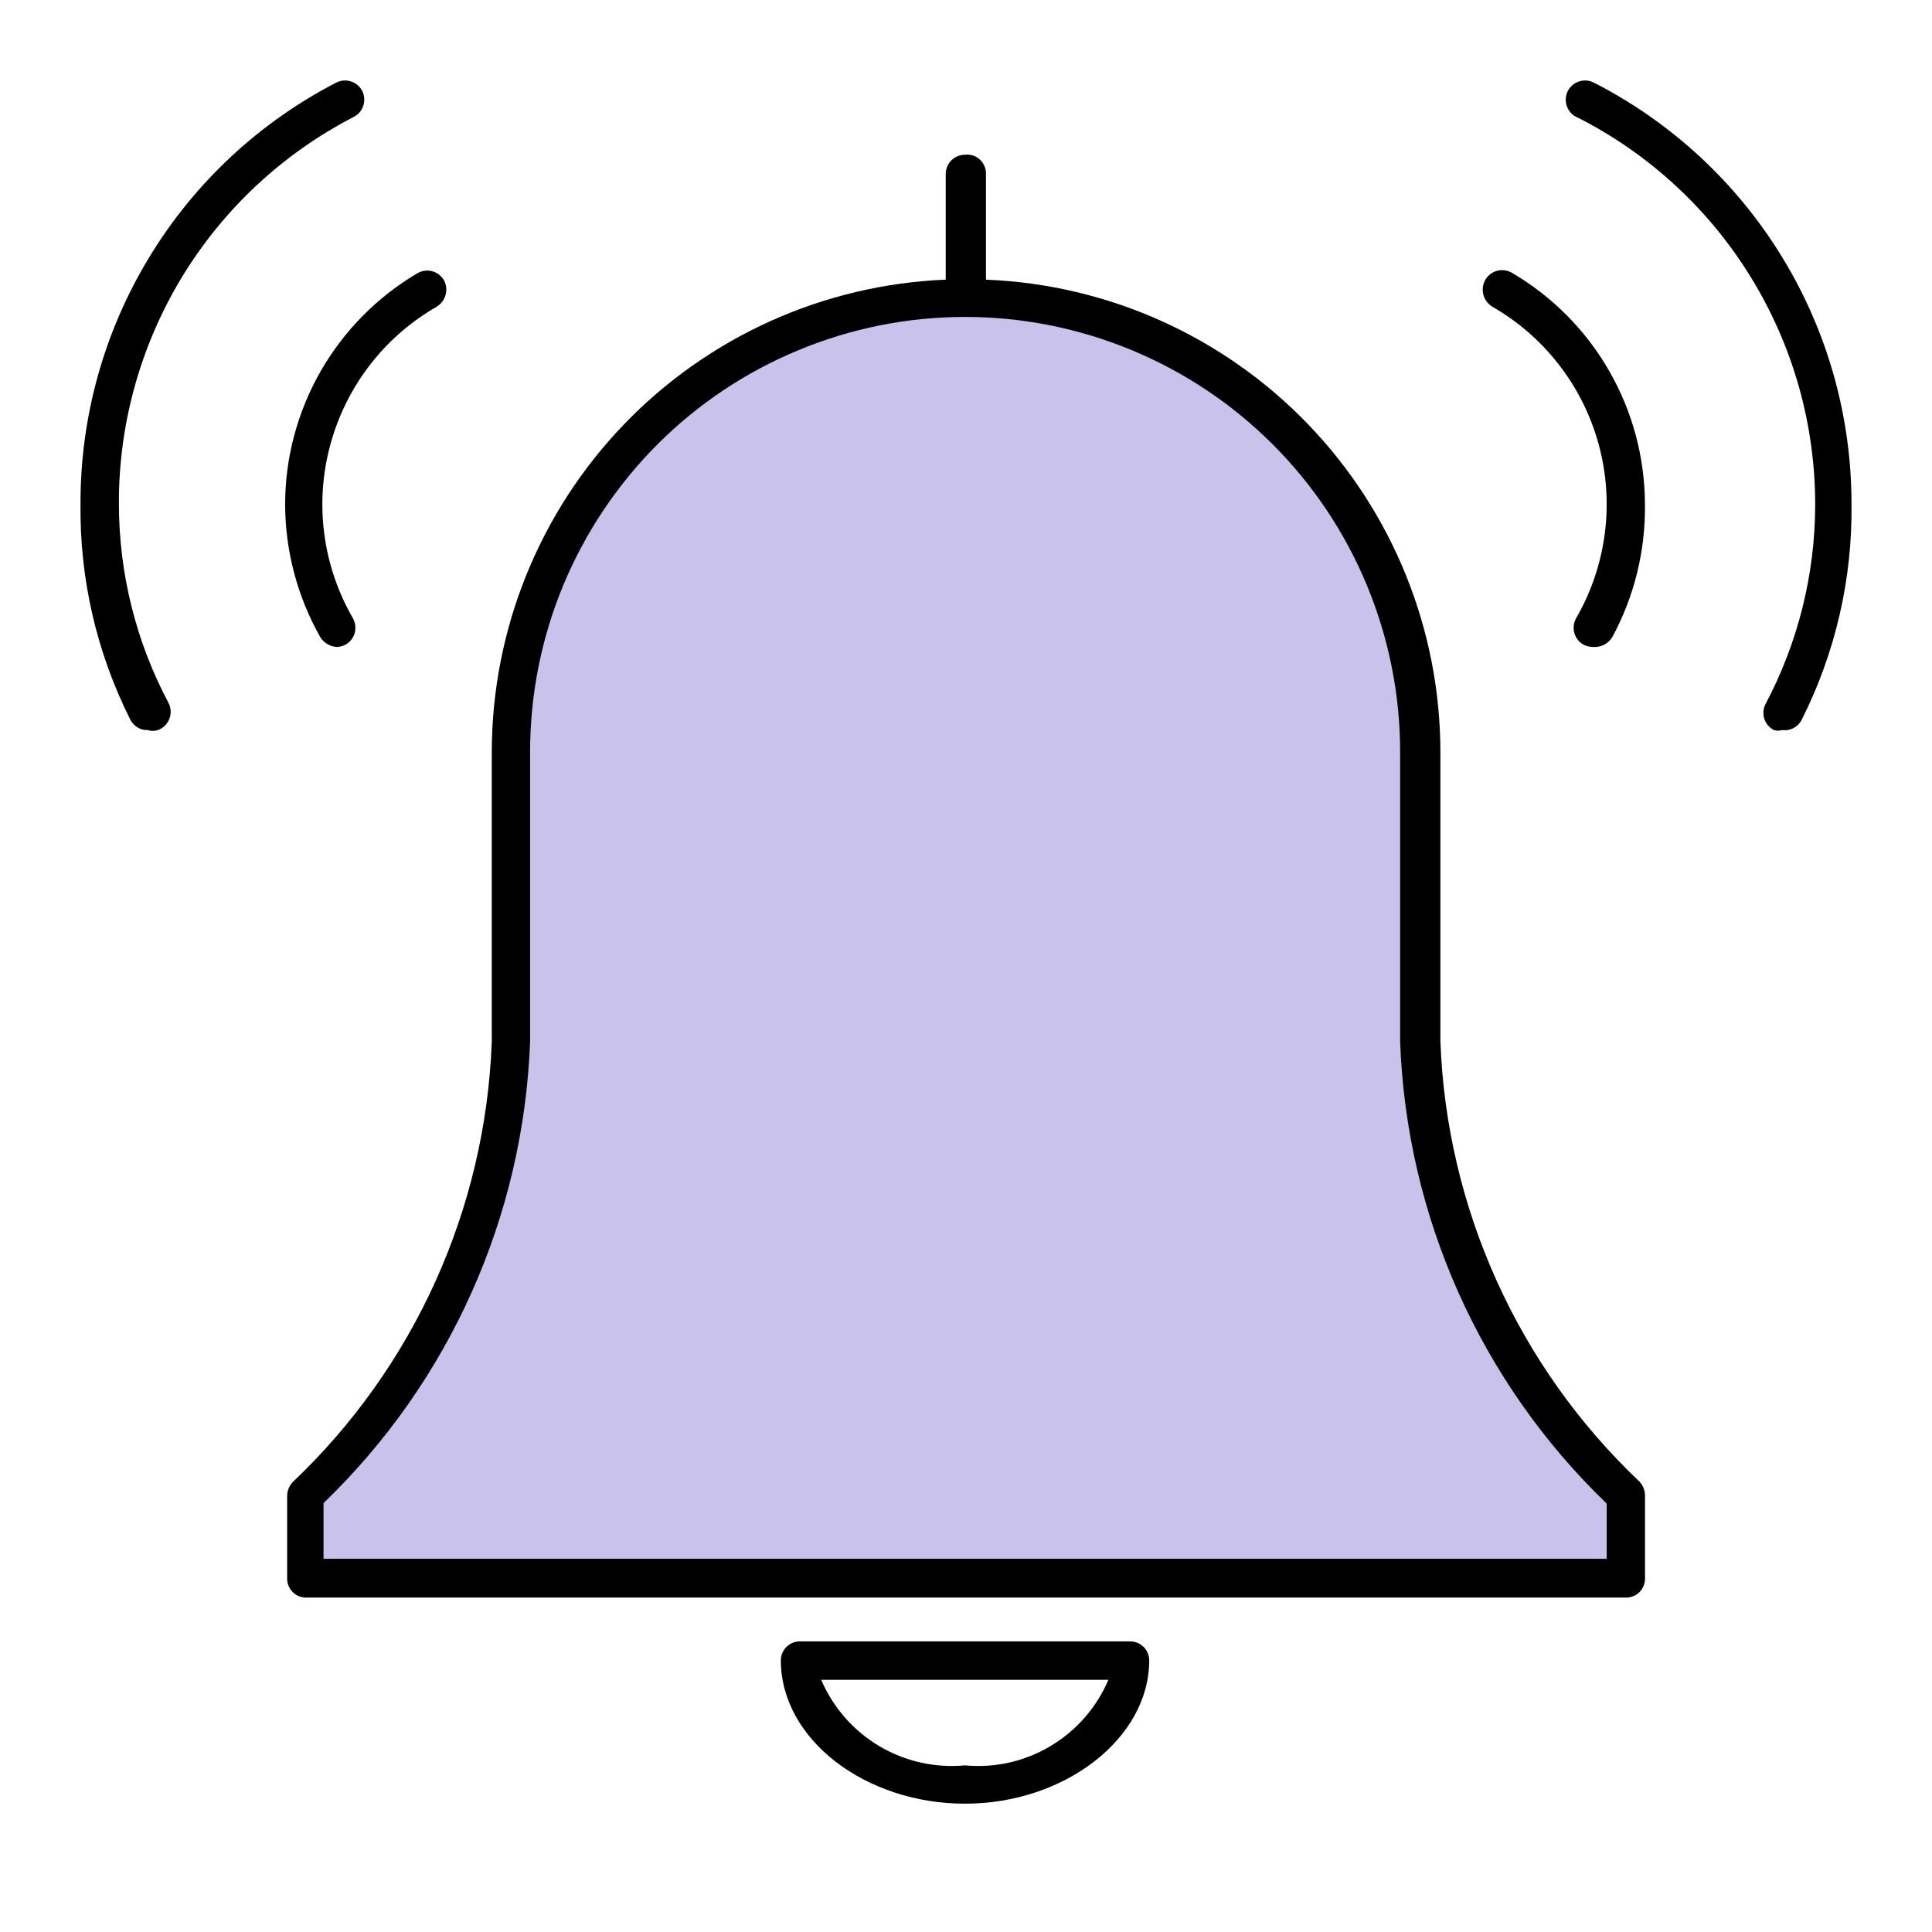 <svg width="24" height="24" viewBox="0 0 24 24" fill="none" xmlns="http://www.w3.org/2000/svg">
<path d="M17.725 9.403C17.725 7.904 17.13 6.467 16.07 5.407C15.01 4.347 13.572 3.752 12.074 3.752C10.575 3.752 9.137 4.347 8.078 5.407C7.018 6.467 6.422 7.904 6.422 9.403V12.989C6.335 15.133 5.414 17.159 3.856 18.634V19.661H20.291V18.634C18.733 17.159 17.813 15.133 17.725 12.989V9.403Z" fill="#C9C2EA"/>
<path d="M11.988 22.406C10.751 22.406 9.7 21.608 9.7 20.625C9.7 20.595 9.706 20.564 9.718 20.535C9.73 20.507 9.747 20.481 9.769 20.459C9.791 20.438 9.817 20.42 9.845 20.408C9.874 20.397 9.904 20.39 9.935 20.39H14.041C14.072 20.39 14.102 20.397 14.131 20.408C14.159 20.42 14.185 20.438 14.207 20.459C14.229 20.481 14.246 20.507 14.258 20.535C14.27 20.564 14.276 20.595 14.276 20.625C14.276 21.596 13.225 22.406 11.988 22.406ZM10.201 20.867C10.348 21.21 10.6 21.499 10.921 21.69C11.242 21.881 11.616 21.965 11.988 21.93C12.359 21.965 12.732 21.881 13.052 21.689C13.372 21.498 13.623 21.21 13.769 20.867H10.201Z" fill="currentColor"/>
<path d="M20.367 18.406C18.858 16.976 17.97 15.011 17.893 12.934V9.341C17.892 7.824 17.303 6.366 16.251 5.272C15.199 4.179 13.765 3.534 12.248 3.474V2.163C12.249 2.129 12.243 2.096 12.23 2.065C12.217 2.034 12.198 2.006 12.173 1.983C12.149 1.96 12.12 1.943 12.088 1.932C12.056 1.922 12.022 1.918 11.989 1.922C11.957 1.922 11.926 1.928 11.896 1.94C11.867 1.952 11.841 1.97 11.818 1.992C11.796 2.015 11.778 2.041 11.766 2.071C11.754 2.1 11.748 2.131 11.748 2.163V3.474C10.232 3.536 8.8 4.181 7.749 5.274C6.698 6.368 6.111 7.825 6.109 9.341V12.94C6.032 15.017 5.144 16.982 3.635 18.412C3.592 18.459 3.567 18.521 3.567 18.585V19.611C3.567 19.674 3.592 19.733 3.636 19.777C3.68 19.822 3.74 19.846 3.802 19.846H20.194C20.225 19.847 20.256 19.842 20.285 19.83C20.315 19.819 20.341 19.802 20.364 19.78C20.386 19.758 20.404 19.732 20.416 19.703C20.428 19.674 20.435 19.643 20.435 19.611V18.579C20.435 18.515 20.41 18.453 20.367 18.406ZM19.959 19.364H4.019V18.672C5.584 17.165 6.504 15.111 6.585 12.94V9.341C6.585 8.632 6.724 7.929 6.996 7.273C7.268 6.618 7.666 6.022 8.167 5.52C8.669 5.018 9.265 4.62 9.921 4.349C10.576 4.077 11.279 3.937 11.989 3.937C12.698 3.937 13.401 4.077 14.057 4.349C14.712 4.62 15.308 5.018 15.81 5.52C16.312 6.022 16.71 6.618 16.981 7.273C17.253 7.929 17.393 8.632 17.393 9.341V12.94C17.472 15.113 18.392 17.17 19.959 18.678V19.364Z" fill="currentColor"/>
<path d="M19.784 8.037C19.743 8.035 19.703 8.025 19.667 8.006C19.612 7.974 19.573 7.921 19.556 7.86C19.54 7.798 19.549 7.733 19.58 7.678C19.766 7.356 19.887 6.999 19.935 6.63C19.983 6.261 19.958 5.886 19.861 5.526C19.764 5.167 19.597 4.83 19.369 4.535C19.142 4.24 18.858 3.993 18.535 3.808C18.482 3.774 18.443 3.722 18.427 3.661C18.411 3.6 18.419 3.535 18.449 3.48C18.465 3.451 18.486 3.426 18.512 3.406C18.538 3.386 18.568 3.371 18.6 3.363C18.632 3.355 18.665 3.354 18.698 3.359C18.73 3.364 18.761 3.376 18.789 3.393C19.289 3.688 19.703 4.107 19.991 4.61C20.28 5.113 20.432 5.682 20.434 6.262C20.442 6.84 20.302 7.411 20.026 7.919C20 7.959 19.964 7.991 19.921 8.012C19.879 8.032 19.831 8.041 19.784 8.037Z" fill="currentColor"/>
<path d="M22.141 9.069C22.106 9.079 22.07 9.079 22.036 9.069C21.98 9.04 21.937 8.99 21.917 8.93C21.898 8.87 21.902 8.804 21.931 8.748C22.335 7.986 22.547 7.137 22.549 6.275C22.55 5.279 22.276 4.303 21.756 3.454C21.237 2.605 20.493 1.916 19.606 1.464C19.574 1.452 19.546 1.434 19.521 1.41C19.497 1.386 19.479 1.358 19.467 1.326C19.454 1.295 19.449 1.261 19.451 1.227C19.452 1.194 19.461 1.16 19.476 1.13C19.505 1.074 19.555 1.032 19.615 1.012C19.675 0.992 19.741 0.997 19.797 1.025C20.762 1.518 21.572 2.268 22.137 3.192C22.703 4.116 23.001 5.179 23 6.262C23.012 7.191 22.8 8.109 22.382 8.94C22.36 8.984 22.326 9.02 22.282 9.043C22.239 9.066 22.19 9.076 22.141 9.069Z" fill="currentColor"/>
<path d="M4.191 8.037C4.149 8.036 4.108 8.024 4.072 8.004C4.035 7.983 4.004 7.954 3.981 7.919C3.694 7.414 3.543 6.843 3.542 6.262C3.543 5.682 3.696 5.113 3.984 4.61C4.273 4.107 4.687 3.688 5.187 3.393C5.242 3.362 5.307 3.353 5.368 3.369C5.43 3.386 5.482 3.425 5.514 3.48C5.544 3.535 5.552 3.6 5.536 3.661C5.52 3.722 5.481 3.774 5.428 3.808C5.105 3.993 4.821 4.24 4.594 4.535C4.367 4.83 4.2 5.167 4.103 5.526C4.005 5.886 3.98 6.261 4.028 6.63C4.076 6.999 4.197 7.356 4.383 7.678C4.414 7.733 4.423 7.798 4.407 7.86C4.391 7.921 4.351 7.974 4.296 8.006C4.264 8.023 4.228 8.034 4.191 8.037Z" fill="currentColor"/>
<path d="M1.835 9.069C1.79 9.071 1.746 9.059 1.708 9.036C1.67 9.013 1.639 8.979 1.619 8.94C1.201 8.109 0.989 7.191 1 6.262C0.997 5.181 1.292 4.121 1.853 3.197C2.413 2.273 3.218 1.521 4.179 1.025C4.235 0.997 4.301 0.992 4.361 1.012C4.421 1.032 4.471 1.074 4.5 1.13C4.528 1.187 4.533 1.252 4.513 1.313C4.494 1.373 4.451 1.423 4.395 1.452C3.513 1.907 2.773 2.597 2.258 3.446C1.744 4.295 1.473 5.269 1.477 6.262C1.478 7.125 1.69 7.974 2.095 8.735C2.123 8.792 2.128 8.858 2.108 8.918C2.088 8.978 2.046 9.028 1.99 9.057C1.942 9.081 1.886 9.086 1.835 9.069Z" fill="currentColor"/>
</svg>
